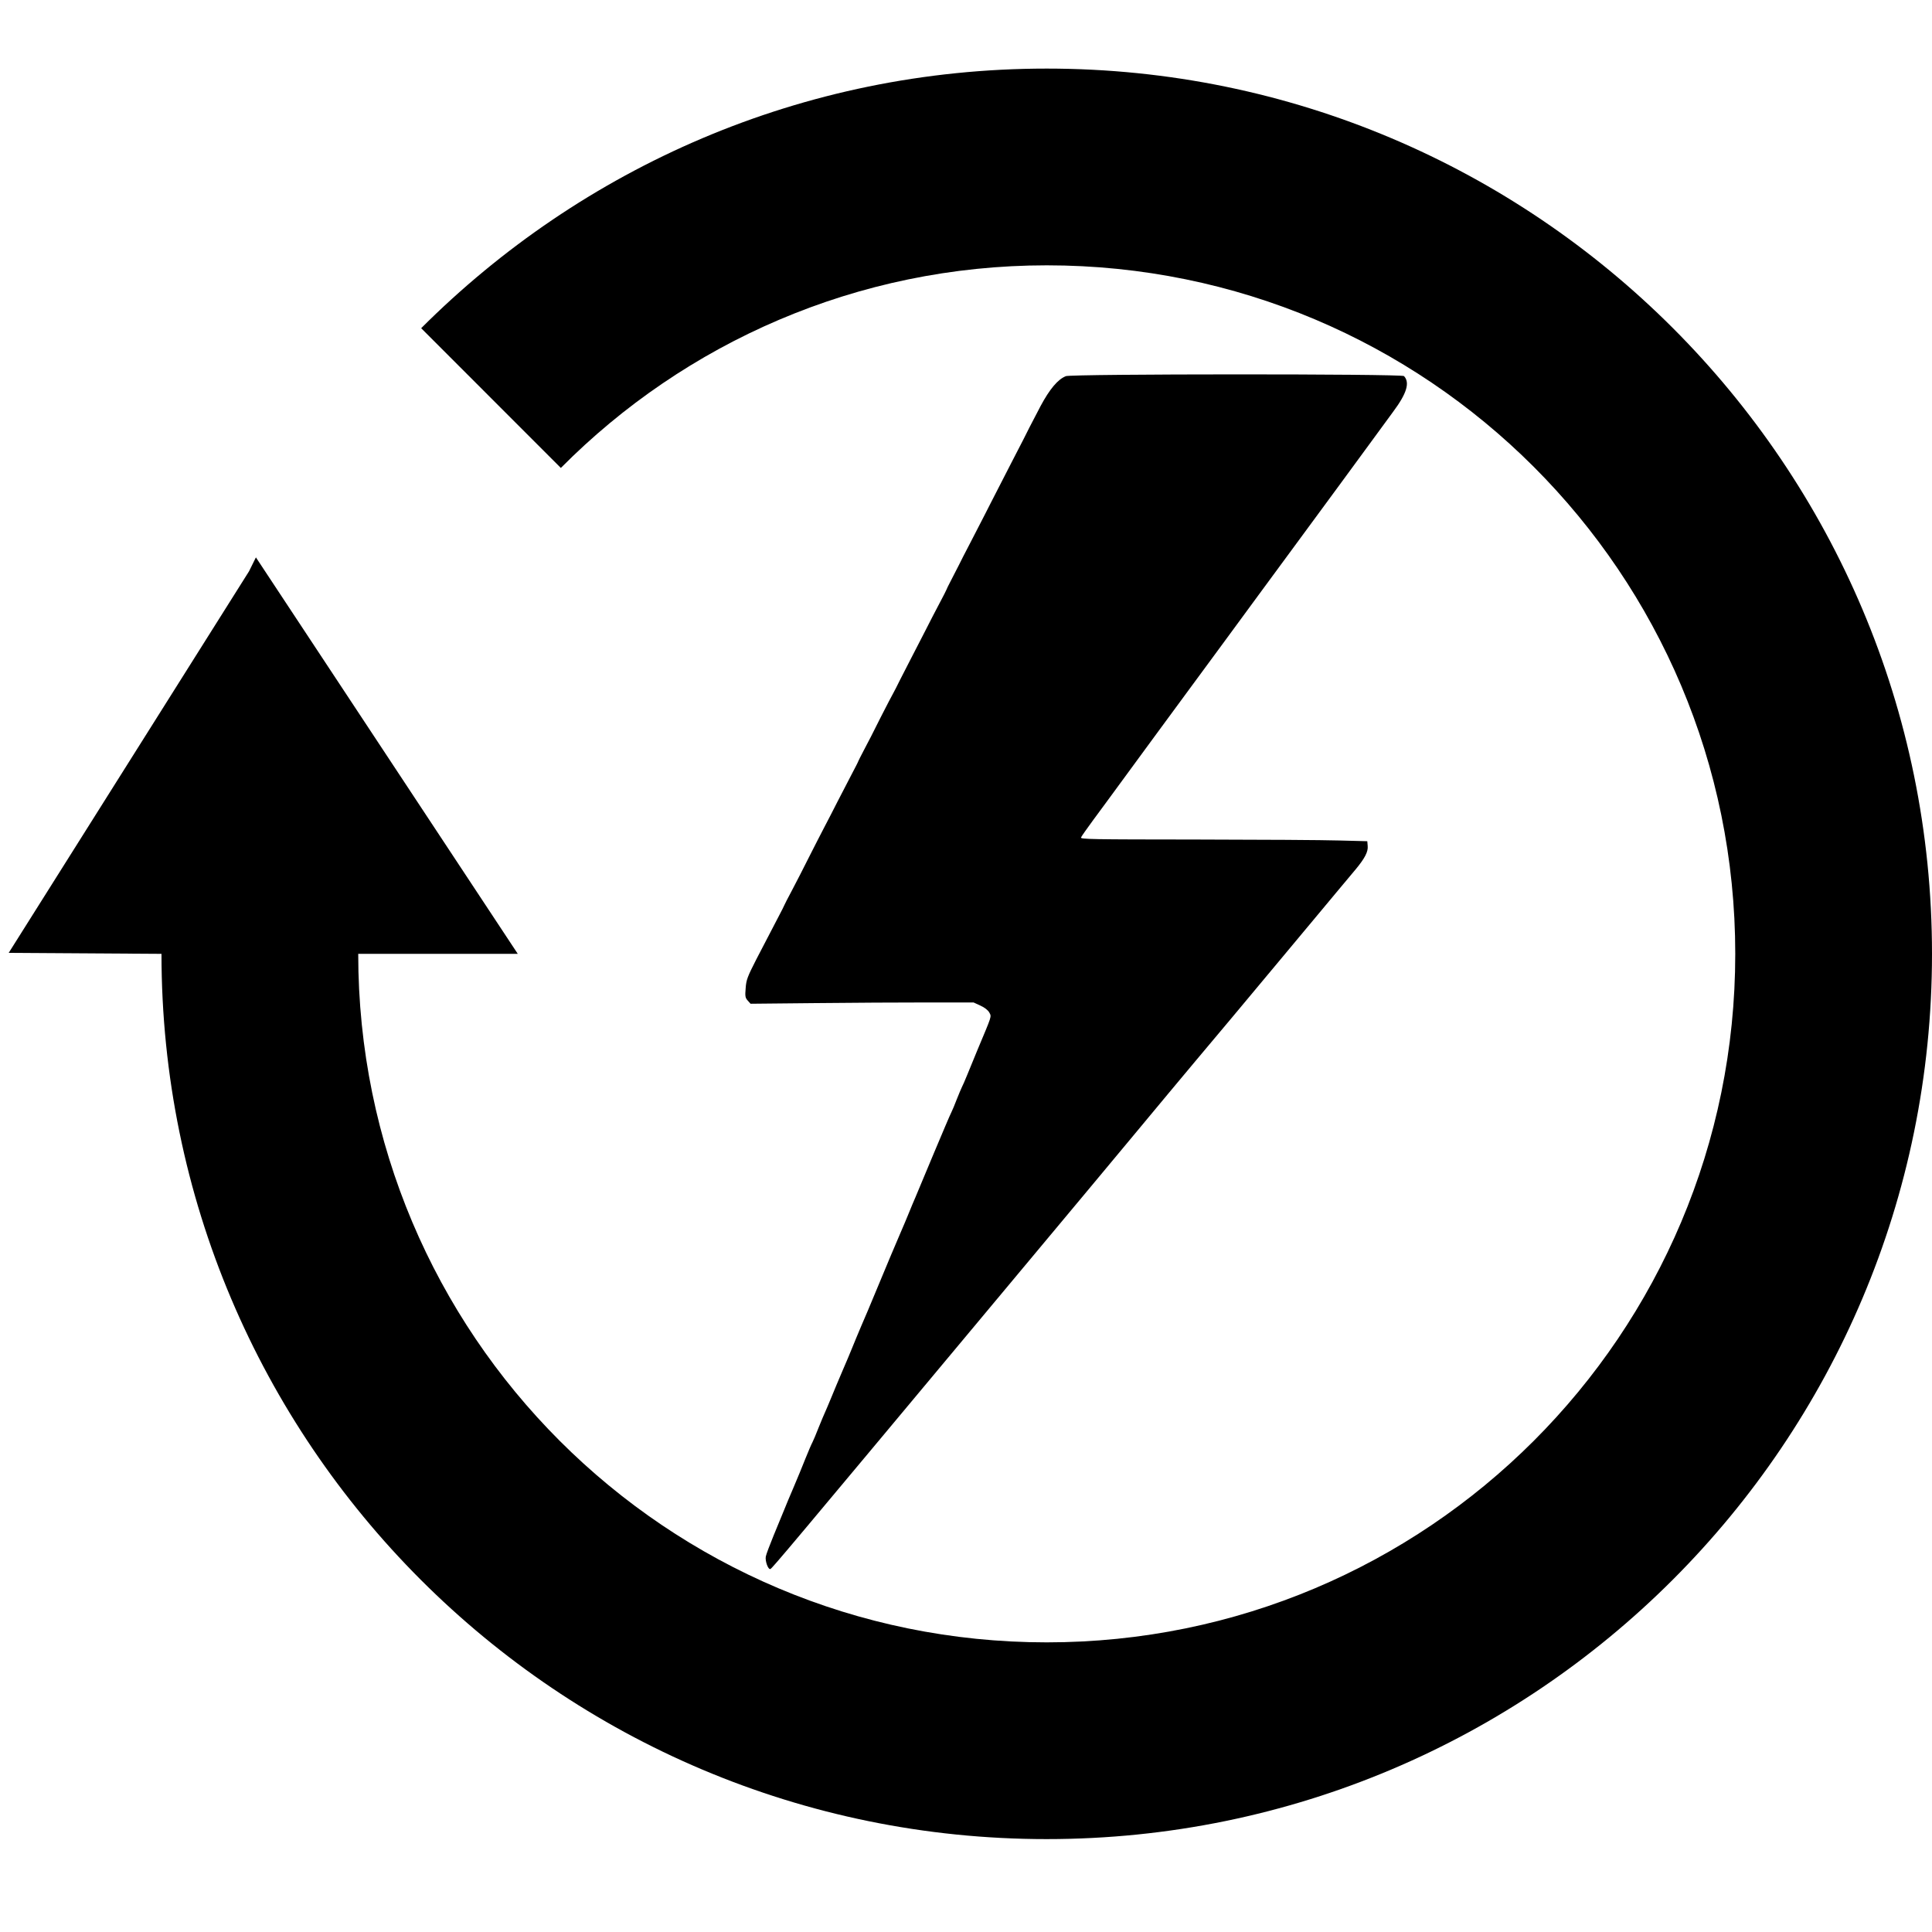 <?xml version="1.0" encoding="UTF-8" standalone="no"?>
<svg
   xmlns:dc="http://purl.org/dc/elements/1.1/"
   xmlns:cc="http://creativecommons.org/ns#"
   xmlns:rdf="http://www.w3.org/1999/02/22-rdf-syntax-ns#"
   xmlns:svg="http://www.w3.org/2000/svg"
   xmlns="http://www.w3.org/2000/svg"
   xmlns:sodipodi="http://sodipodi.sourceforge.net/DTD/sodipodi-0.dtd"
   xmlns:inkscape="http://www.inkscape.org/namespaces/inkscape"
   height="24"
   viewBox="0 0 24 24"
   width="24"
   version="1.1"
   id="svg73"
   sodipodi:docname="newIcon.svg"
   inkscape:version="0.92.3 (2405546, 2018-03-11)">
  <defs
     id="defs77" />
  <sodipodi:namedview
     pagecolor="#ffffff"
     bordercolor="#666666"
     borderopacity="1"
     objecttolerance="10"
     gridtolerance="10"
     guidetolerance="10"
     inkscape:pageopacity="0"
     inkscape:pageshadow="2"
     inkscape:window-width="1920"
     inkscape:window-height="1176"
     id="namedview75"
     showgrid="false"
     inkscape:zoom="20.6875"
     inkscape:cx="27.091991"
     inkscape:cy="13.255724"
     inkscape:window-x="1920"
     inkscape:window-y="0"
     inkscape:window-maximized="1"
     inkscape:current-layer="svg73"
     inkscape:measure-start="2.46123,12.2659"
     inkscape:measure-end="0,0" />
  <path
     d="M -2.881,-2.814 H 26.444 V 26.511 H -2.881 Z"
     id="path69"
     inkscape:connector-curvature="0"
     style="fill:none;stroke-width:1.222" />
  <path
     d="m 13.003,22.846 c -6.073,0 -10.997,-4.924 -10.997,-10.997 L 0.108,11.837 3.094,7.096 3.179,6.924 6.432,11.849 H 4.45 c 0,4.729 3.824,8.553 8.553,8.553 4.729,0 8.553,-3.824 8.553,-8.553 0,-4.729 -3.824,-8.553 -8.553,-8.553 -2.358,0 -4.497,0.965 -6.036,2.517 L 5.232,4.077 C 7.224,2.086 9.961,0.852 13.003,0.852 c 6.073,0 10.997,4.924 10.997,10.997 0,6.073 -4.924,10.997 -10.997,10.997 z"
     id="path71"
     inkscape:connector-curvature="0"
     sodipodi:nodetypes="sccccccsssccsss"
     style="stroke-width:1.222" />
  <path
     style="fill:#000000;stroke:none;stroke-width:0.002"
     id="path12"
     d="m 13.238,4.674 c -0.097,0.039 -0.198,0.158 -0.312,0.371 -0.12,0.23 -0.173,0.331 -0.217,0.422 -0.017,0.034 -0.082,0.16 -0.144,0.279 -0.109,0.213 -0.158,0.306 -0.255,0.497 -0.049,0.096 -0.059,0.118 -0.251,0.489 -0.064,0.124 -0.132,0.253 -0.147,0.287 -0.017,0.034 -0.059,0.116 -0.094,0.183 -0.035,0.065 -0.062,0.123 -0.062,0.126 0,0.003 -0.038,0.078 -0.085,0.166 -0.047,0.089 -0.13,0.248 -0.184,0.356 -0.056,0.107 -0.13,0.253 -0.168,0.326 -0.038,0.073 -0.099,0.193 -0.137,0.267 -0.036,0.075 -0.075,0.148 -0.083,0.163 -0.01,0.016 -0.082,0.154 -0.16,0.307 -0.076,0.154 -0.17,0.337 -0.208,0.407 -0.036,0.07 -0.068,0.13 -0.068,0.134 0,0.005 -0.038,0.079 -0.085,0.168 -0.047,0.089 -0.123,0.238 -0.172,0.332 -0.047,0.093 -0.123,0.241 -0.168,0.326 -0.045,0.085 -0.13,0.253 -0.191,0.373 -0.059,0.12 -0.153,0.3 -0.206,0.402 -0.054,0.101 -0.097,0.185 -0.097,0.188 0,0.003 -0.036,0.075 -0.08,0.158 -0.095,0.182 -0.108,0.207 -0.269,0.517 -0.109,0.214 -0.125,0.253 -0.132,0.357 -0.009,0.101 -0.005,0.121 0.026,0.155 l 0.035,0.039 0.805,-0.008 c 0.44,-0.005 1.065,-0.008 1.384,-0.008 h 0.581 l 0.085,0.039 c 0.054,0.025 0.094,0.056 0.111,0.087 0.028,0.054 0.036,0.026 -0.151,0.472 -0.036,0.09 -0.092,0.222 -0.121,0.295 -0.029,0.073 -0.062,0.146 -0.071,0.163 -0.009,0.017 -0.036,0.084 -0.062,0.148 -0.024,0.064 -0.055,0.137 -0.068,0.163 -0.014,0.025 -0.111,0.256 -0.219,0.512 -0.106,0.256 -0.21,0.5 -0.227,0.543 -0.019,0.042 -0.052,0.123 -0.075,0.179 -0.023,0.056 -0.076,0.185 -0.121,0.287 -0.082,0.191 -0.12,0.281 -0.3,0.714 -0.057,0.137 -0.135,0.325 -0.177,0.419 -0.04,0.093 -0.09,0.216 -0.113,0.272 -0.023,0.056 -0.076,0.185 -0.121,0.287 -0.043,0.102 -0.108,0.253 -0.14,0.334 -0.033,0.081 -0.068,0.161 -0.076,0.179 -0.009,0.017 -0.043,0.101 -0.078,0.186 -0.033,0.085 -0.069,0.169 -0.078,0.186 -0.01,0.017 -0.049,0.107 -0.087,0.202 -0.036,0.093 -0.104,0.255 -0.147,0.357 -0.043,0.102 -0.099,0.231 -0.12,0.287 -0.023,0.056 -0.08,0.196 -0.128,0.311 -0.047,0.115 -0.092,0.233 -0.097,0.261 -0.01,0.056 0.029,0.165 0.057,0.155 0.021,-0.006 0.29,-0.328 2.612,-3.11 0.342,-0.41 0.907,-1.088 1.257,-1.506 0.349,-0.419 0.832,-0.998 1.073,-1.289 0.243,-0.29 0.473,-0.567 0.513,-0.613 0.095,-0.112 0.303,-0.36 1.084,-1.297 0.355,-0.427 0.685,-0.821 0.732,-0.877 0.114,-0.138 0.156,-0.219 0.149,-0.29 l -0.005,-0.059 -0.347,-0.009 c -0.191,-0.006 -0.994,-0.011 -1.784,-0.012 -1.302,-0.001 -1.436,-0.003 -1.425,-0.026 0.005,-0.014 0.076,-0.113 0.154,-0.22 0.08,-0.109 0.231,-0.312 0.333,-0.453 0.104,-0.141 0.286,-0.39 0.404,-0.551 0.12,-0.163 0.305,-0.415 0.411,-0.559 0.108,-0.146 0.307,-0.418 0.446,-0.606 0.137,-0.188 0.343,-0.467 0.456,-0.621 0.113,-0.154 0.316,-0.43 0.451,-0.613 0.404,-0.548 0.749,-1.019 0.924,-1.258 0.09,-0.124 0.225,-0.307 0.298,-0.407 0.17,-0.228 0.21,-0.362 0.135,-0.443 -0.028,-0.029 -4.127,-0.028 -4.202,0.001 z"
     inkscape:connector-curvature="0" />
</svg>
